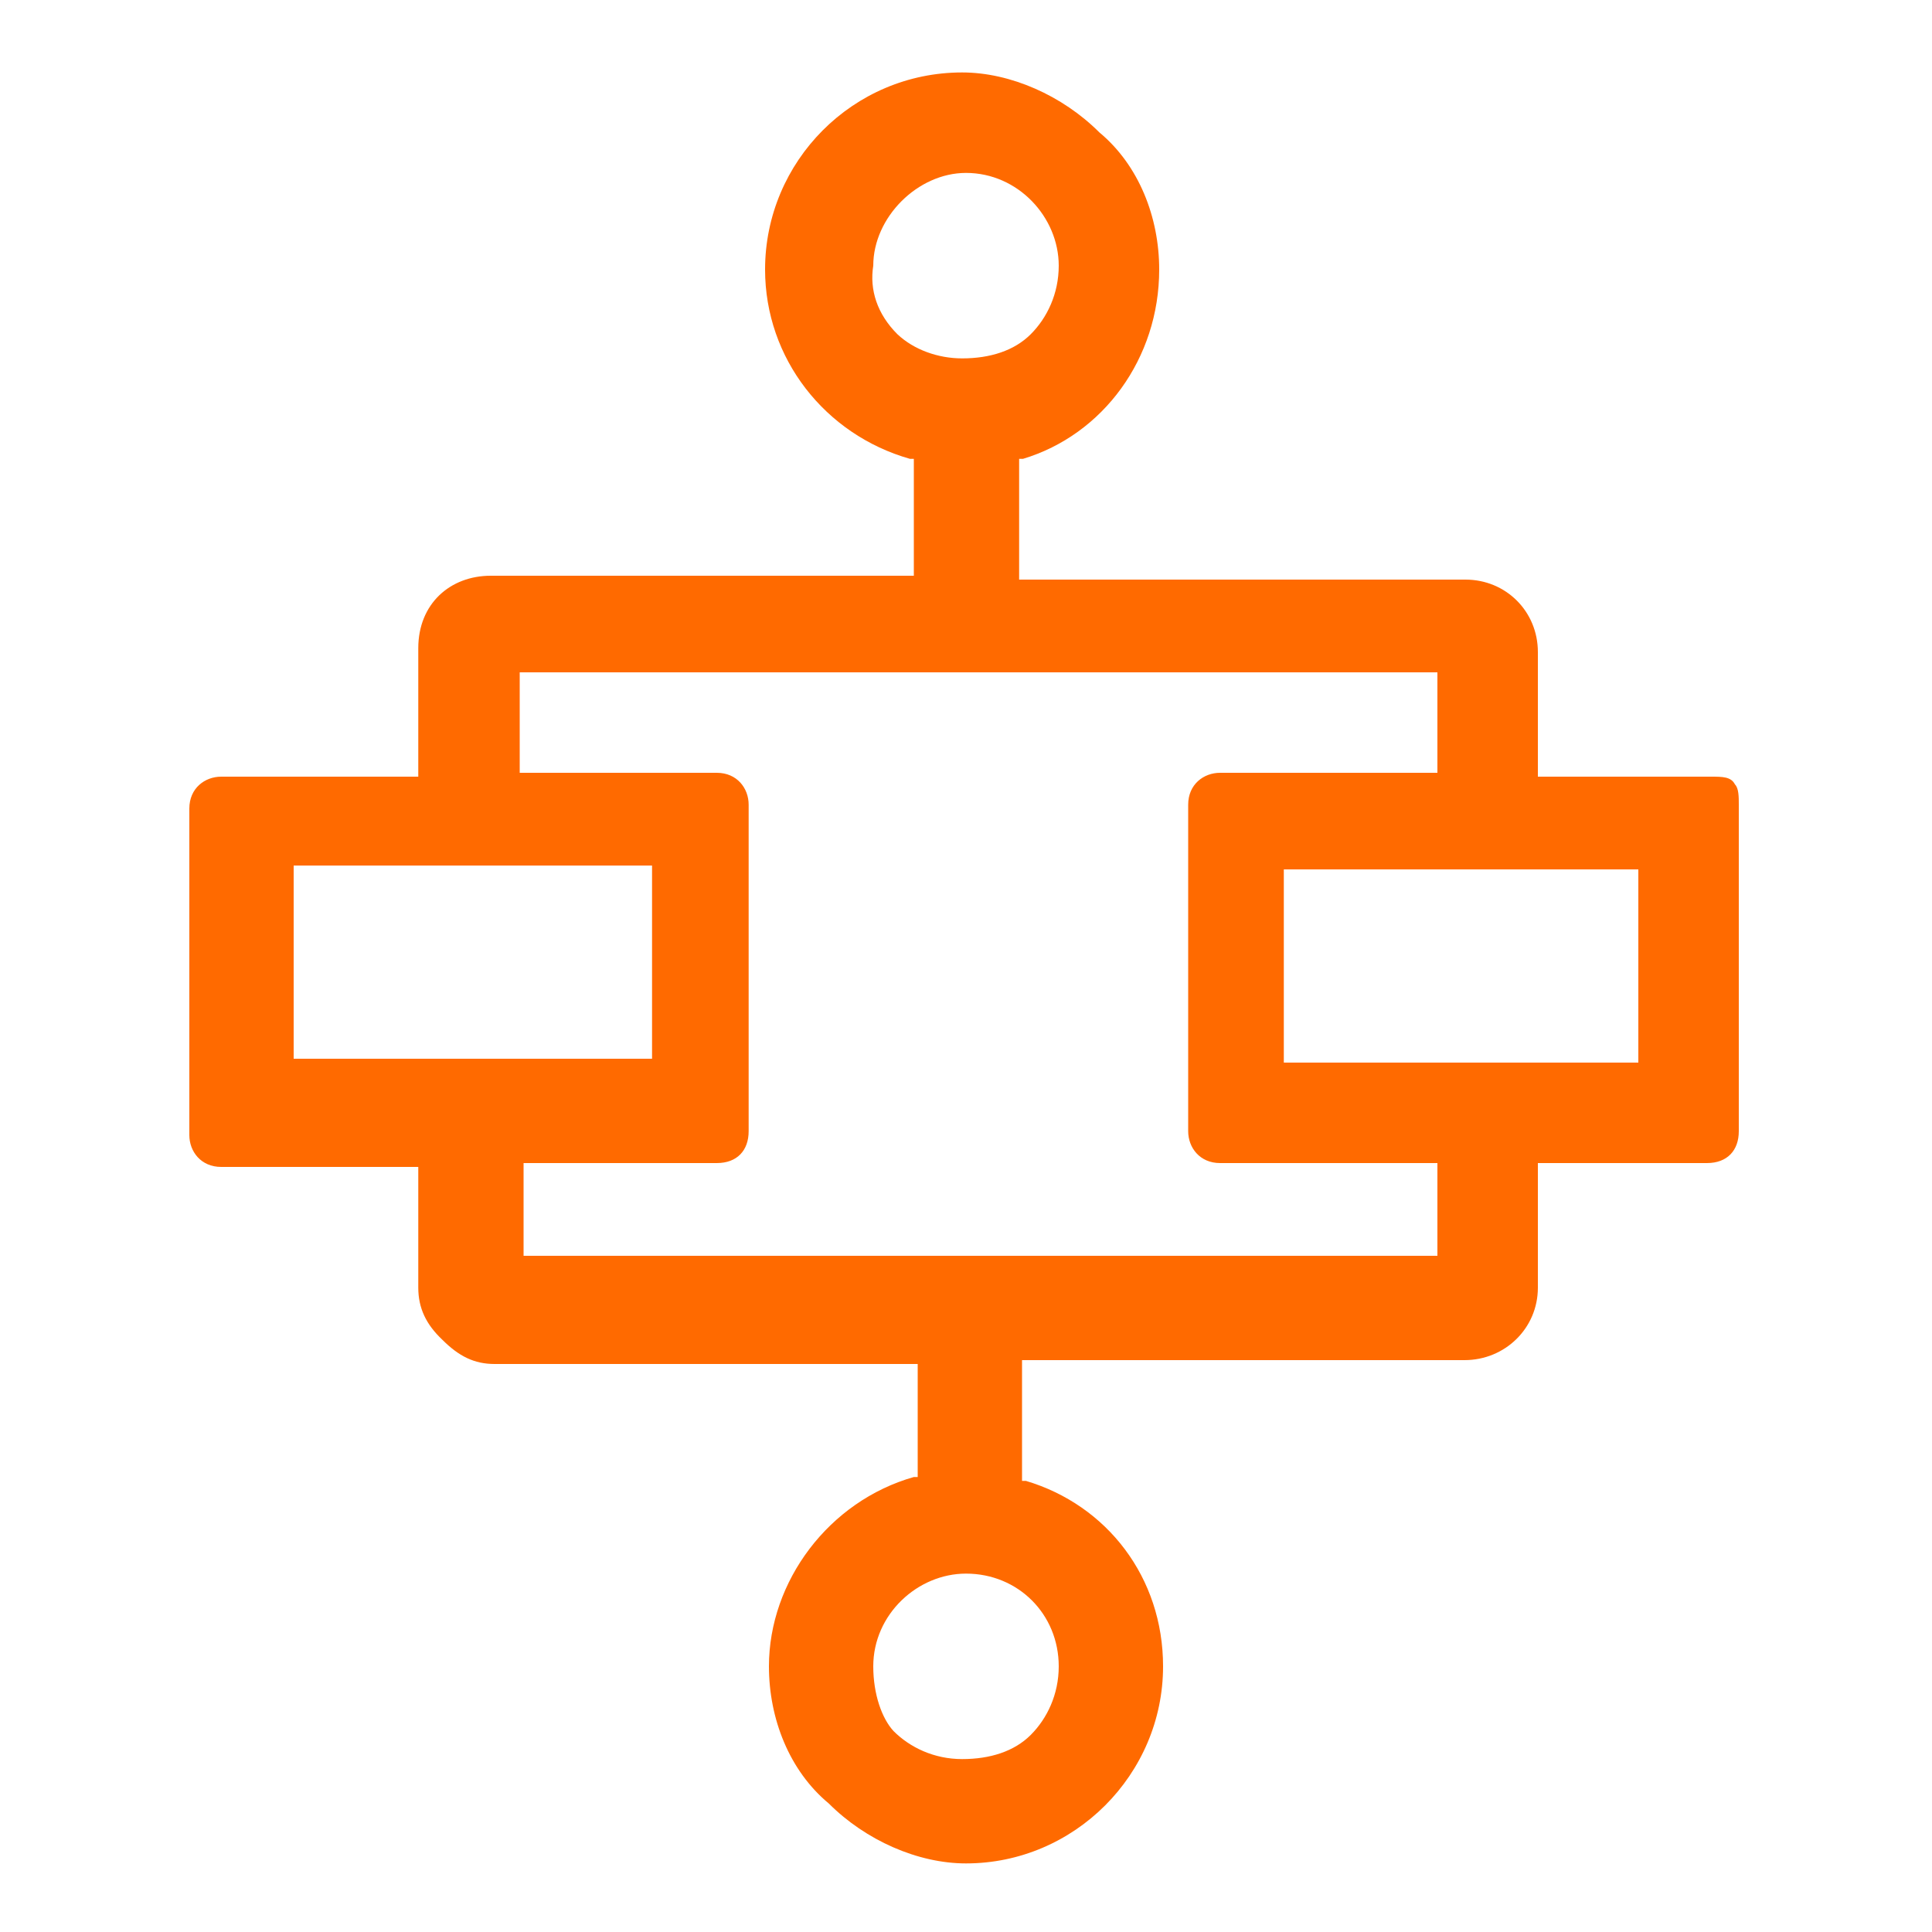 <svg class="icon" style="width: 1em;height: 1em;vertical-align: middle;fill: currentColor;overflow: hidden;" viewBox="0 0 1024 1024" version="1.1" xmlns="http://www.w3.org/2000/svg"><path d="M815.104 682.496v-66.048h89.6c10.752 0 16.896-6.656 16.896-16.896V426.496c0-4.096 0-8.704-2.048-10.752-2.048-4.096-6.656-4.096-12.8-4.096h-91.648V345.6c0-21.504-16.896-38.4-38.4-38.4h-236.544V243.2h2.048C584.704 230.4 614.4 189.952 614.4 142.848c0-27.648-10.752-55.296-31.744-72.704-19.456-19.456-47.104-31.744-72.704-31.744-57.856 0-104.448 47.104-104.448 104.448 0 47.104 31.744 87.552 76.8 100.352h2.048v61.952H260.096c-21.504 0-38.4 14.848-38.4 38.4v68.096H117.248c-8.704 0-16.896 6.144-16.896 16.896v173.056c0 8.704 6.144 16.896 16.896 16.896h104.448v64c0 10.752 4.096 19.456 12.8 27.648 8.704 8.704 16.896 12.8 27.648 12.8H486.4v59.904h-2.048c-45.056 12.8-76.8 55.296-76.8 100.352 0 27.648 10.752 55.296 31.744 72.704 19.456 19.456 47.104 31.744 72.704 31.744 57.344 0 104.448-47.104 104.448-104.448 0-47.104-29.696-85.504-72.704-98.304h-2.048v-64h234.496c21.504 0 38.912-16.896 38.912-38.4zM868.352 460.8v102.4h-187.904V460.8h187.904zM475.648 177.152c-10.752-10.752-14.848-23.552-12.8-36.352 0-25.6 23.552-49.152 49.152-49.152 27.648 0 49.152 23.552 49.152 49.152 0 14.848-6.144 27.648-14.848 36.352-8.704 8.704-21.504 12.8-36.352 12.8-12.8 0-25.6-4.608-34.304-12.8z m-320 384v-102.4h189.952v102.4H155.648z m405.504 322.048c0 14.848-6.144 27.648-14.848 36.352-8.704 8.704-21.504 12.8-36.352 12.8s-27.648-6.144-36.352-14.848c-6.144-6.656-10.752-19.456-10.752-34.304 0-27.648 23.552-49.152 49.152-49.152 27.648 0 49.152 21.504 49.152 49.152z m198.144-217.6H277.504v-49.152h102.4c10.752 0 16.896-6.656 16.896-16.896V426.496c0-8.704-6.144-16.896-16.896-16.896H275.456V356.352h486.4V409.6h-115.2c-8.704 0-16.896 6.144-16.896 16.896v173.056c0 8.704 6.144 16.896 16.896 16.896h115.2v49.152h-2.56z" fill="#FF6A00" /></svg>